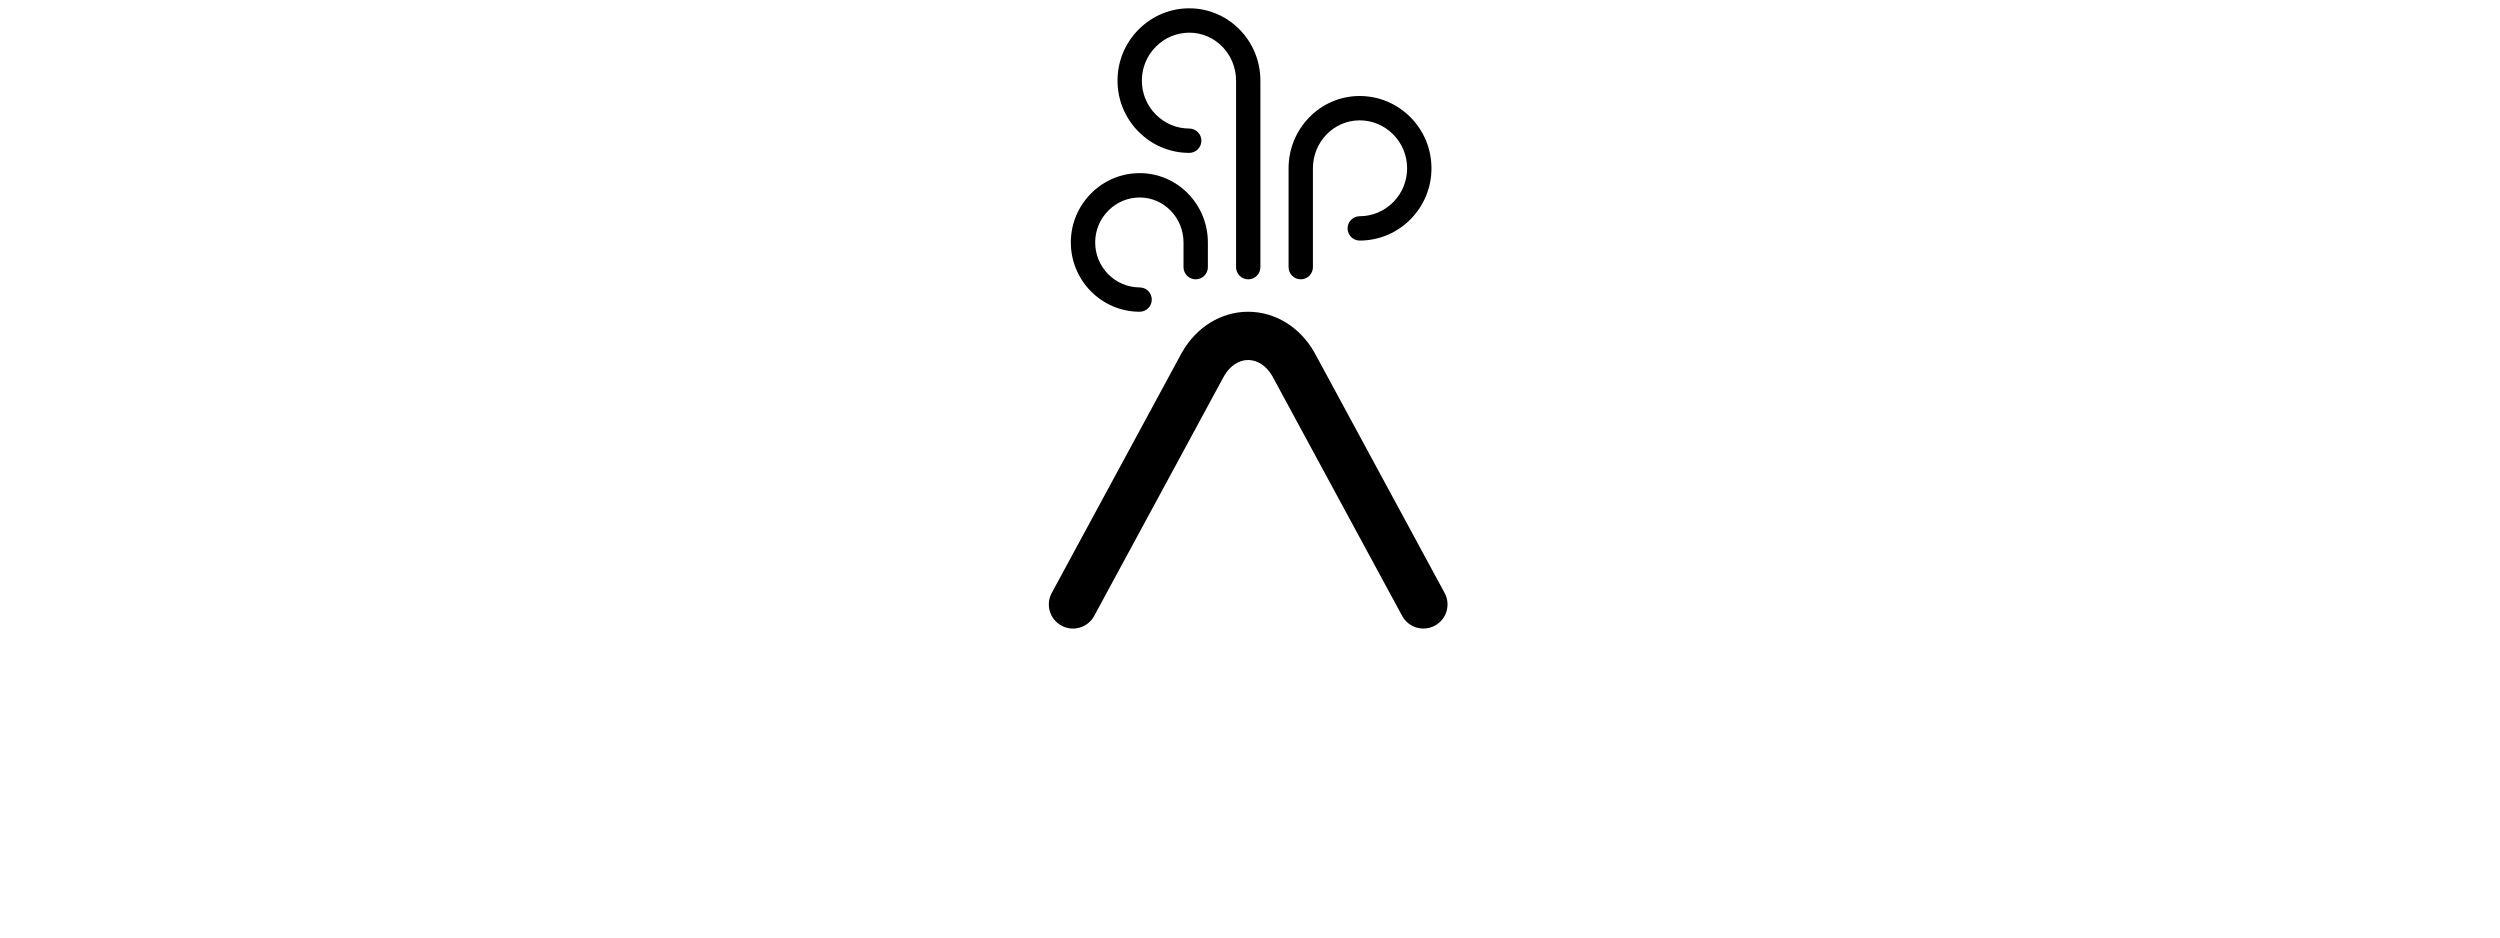<svg width="120" height="45" viewBox="0 0 120 45" fill="none" xmlns="http://www.w3.org/2000/svg">
<path d="M54.701 14.964H54.7C52.876 14.96 51.396 13.464 51.4 11.629C51.403 10.742 51.749 9.909 52.375 9.281C53 8.655 53.828 8.311 54.708 8.311C54.711 8.311 54.714 8.311 54.717 8.311C56.52 8.315 57.983 9.812 57.978 11.646V12.824C57.978 13.146 57.716 13.408 57.393 13.408C57.071 13.408 56.809 13.146 56.809 12.824V11.645C56.812 10.453 55.872 9.482 54.714 9.479C54.712 9.479 54.708 9.479 54.708 9.479C54.141 9.479 53.606 9.702 53.202 10.107C52.795 10.514 52.571 11.056 52.569 11.632C52.566 12.822 53.523 13.793 54.702 13.796C55.025 13.797 55.286 14.059 55.285 14.382C55.285 14.704 55.023 14.964 54.701 14.964Z" fill="black"/>
<path d="M59.915 13.408C59.593 13.408 59.331 13.147 59.331 12.824V3.877C59.334 2.606 58.332 1.571 57.096 1.568C56.485 1.57 55.916 1.804 55.484 2.238C55.05 2.672 54.811 3.249 54.809 3.864C54.808 4.478 55.044 5.056 55.475 5.493C55.905 5.928 56.477 6.169 57.084 6.17C57.407 6.171 57.668 6.433 57.667 6.756C57.666 7.078 57.404 7.339 57.082 7.339H57.081C56.16 7.337 55.294 6.973 54.644 6.314C53.995 5.657 53.638 4.785 53.641 3.861C53.643 2.936 54.004 2.066 54.657 1.412C55.311 0.757 56.185 0.392 57.099 0.4C58.979 0.404 60.505 1.965 60.499 3.879V12.824C60.499 13.147 60.238 13.408 59.915 13.408Z" fill="black"/>
<path d="M62.436 13.408C62.113 13.408 61.852 13.146 61.852 12.823V8.086C61.847 6.174 63.372 4.613 65.252 4.608C65.255 4.608 65.258 4.608 65.261 4.608C66.179 4.608 67.043 4.968 67.695 5.621C68.347 6.275 68.708 7.145 68.71 8.07C68.713 8.994 68.357 9.866 67.707 10.523C67.057 11.181 66.191 11.545 65.27 11.548H65.269C64.947 11.548 64.685 11.287 64.684 10.965C64.683 10.642 64.944 10.38 65.267 10.379C65.874 10.378 66.446 10.137 66.876 9.702C67.307 9.265 67.543 8.687 67.542 8.073C67.54 7.458 67.301 6.881 66.867 6.446C66.436 6.015 65.866 5.777 65.261 5.777C65.259 5.777 65.257 5.777 65.255 5.777C64.019 5.78 63.017 6.815 63.02 8.084V12.823C63.02 13.146 62.759 13.408 62.436 13.408Z" fill="black"/>
<path d="M68.324 30.171C67.912 30.171 67.514 29.951 67.304 29.564L61.069 18.049C60.788 17.561 60.366 17.281 59.91 17.28C59.459 17.281 59.037 17.561 58.755 18.049L52.521 29.564C52.216 30.127 51.513 30.336 50.951 30.031C50.388 29.727 50.179 29.024 50.484 28.462L56.725 16.933C56.729 16.926 56.733 16.918 56.738 16.911C57.432 15.694 58.618 14.966 59.911 14.964C61.207 14.966 62.393 15.694 63.087 16.911C63.092 16.918 63.096 16.926 63.1 16.933L69.341 28.462C69.646 29.024 69.437 29.727 68.874 30.031C68.699 30.126 68.51 30.171 68.324 30.171Z" fill="black"/>
</svg>
